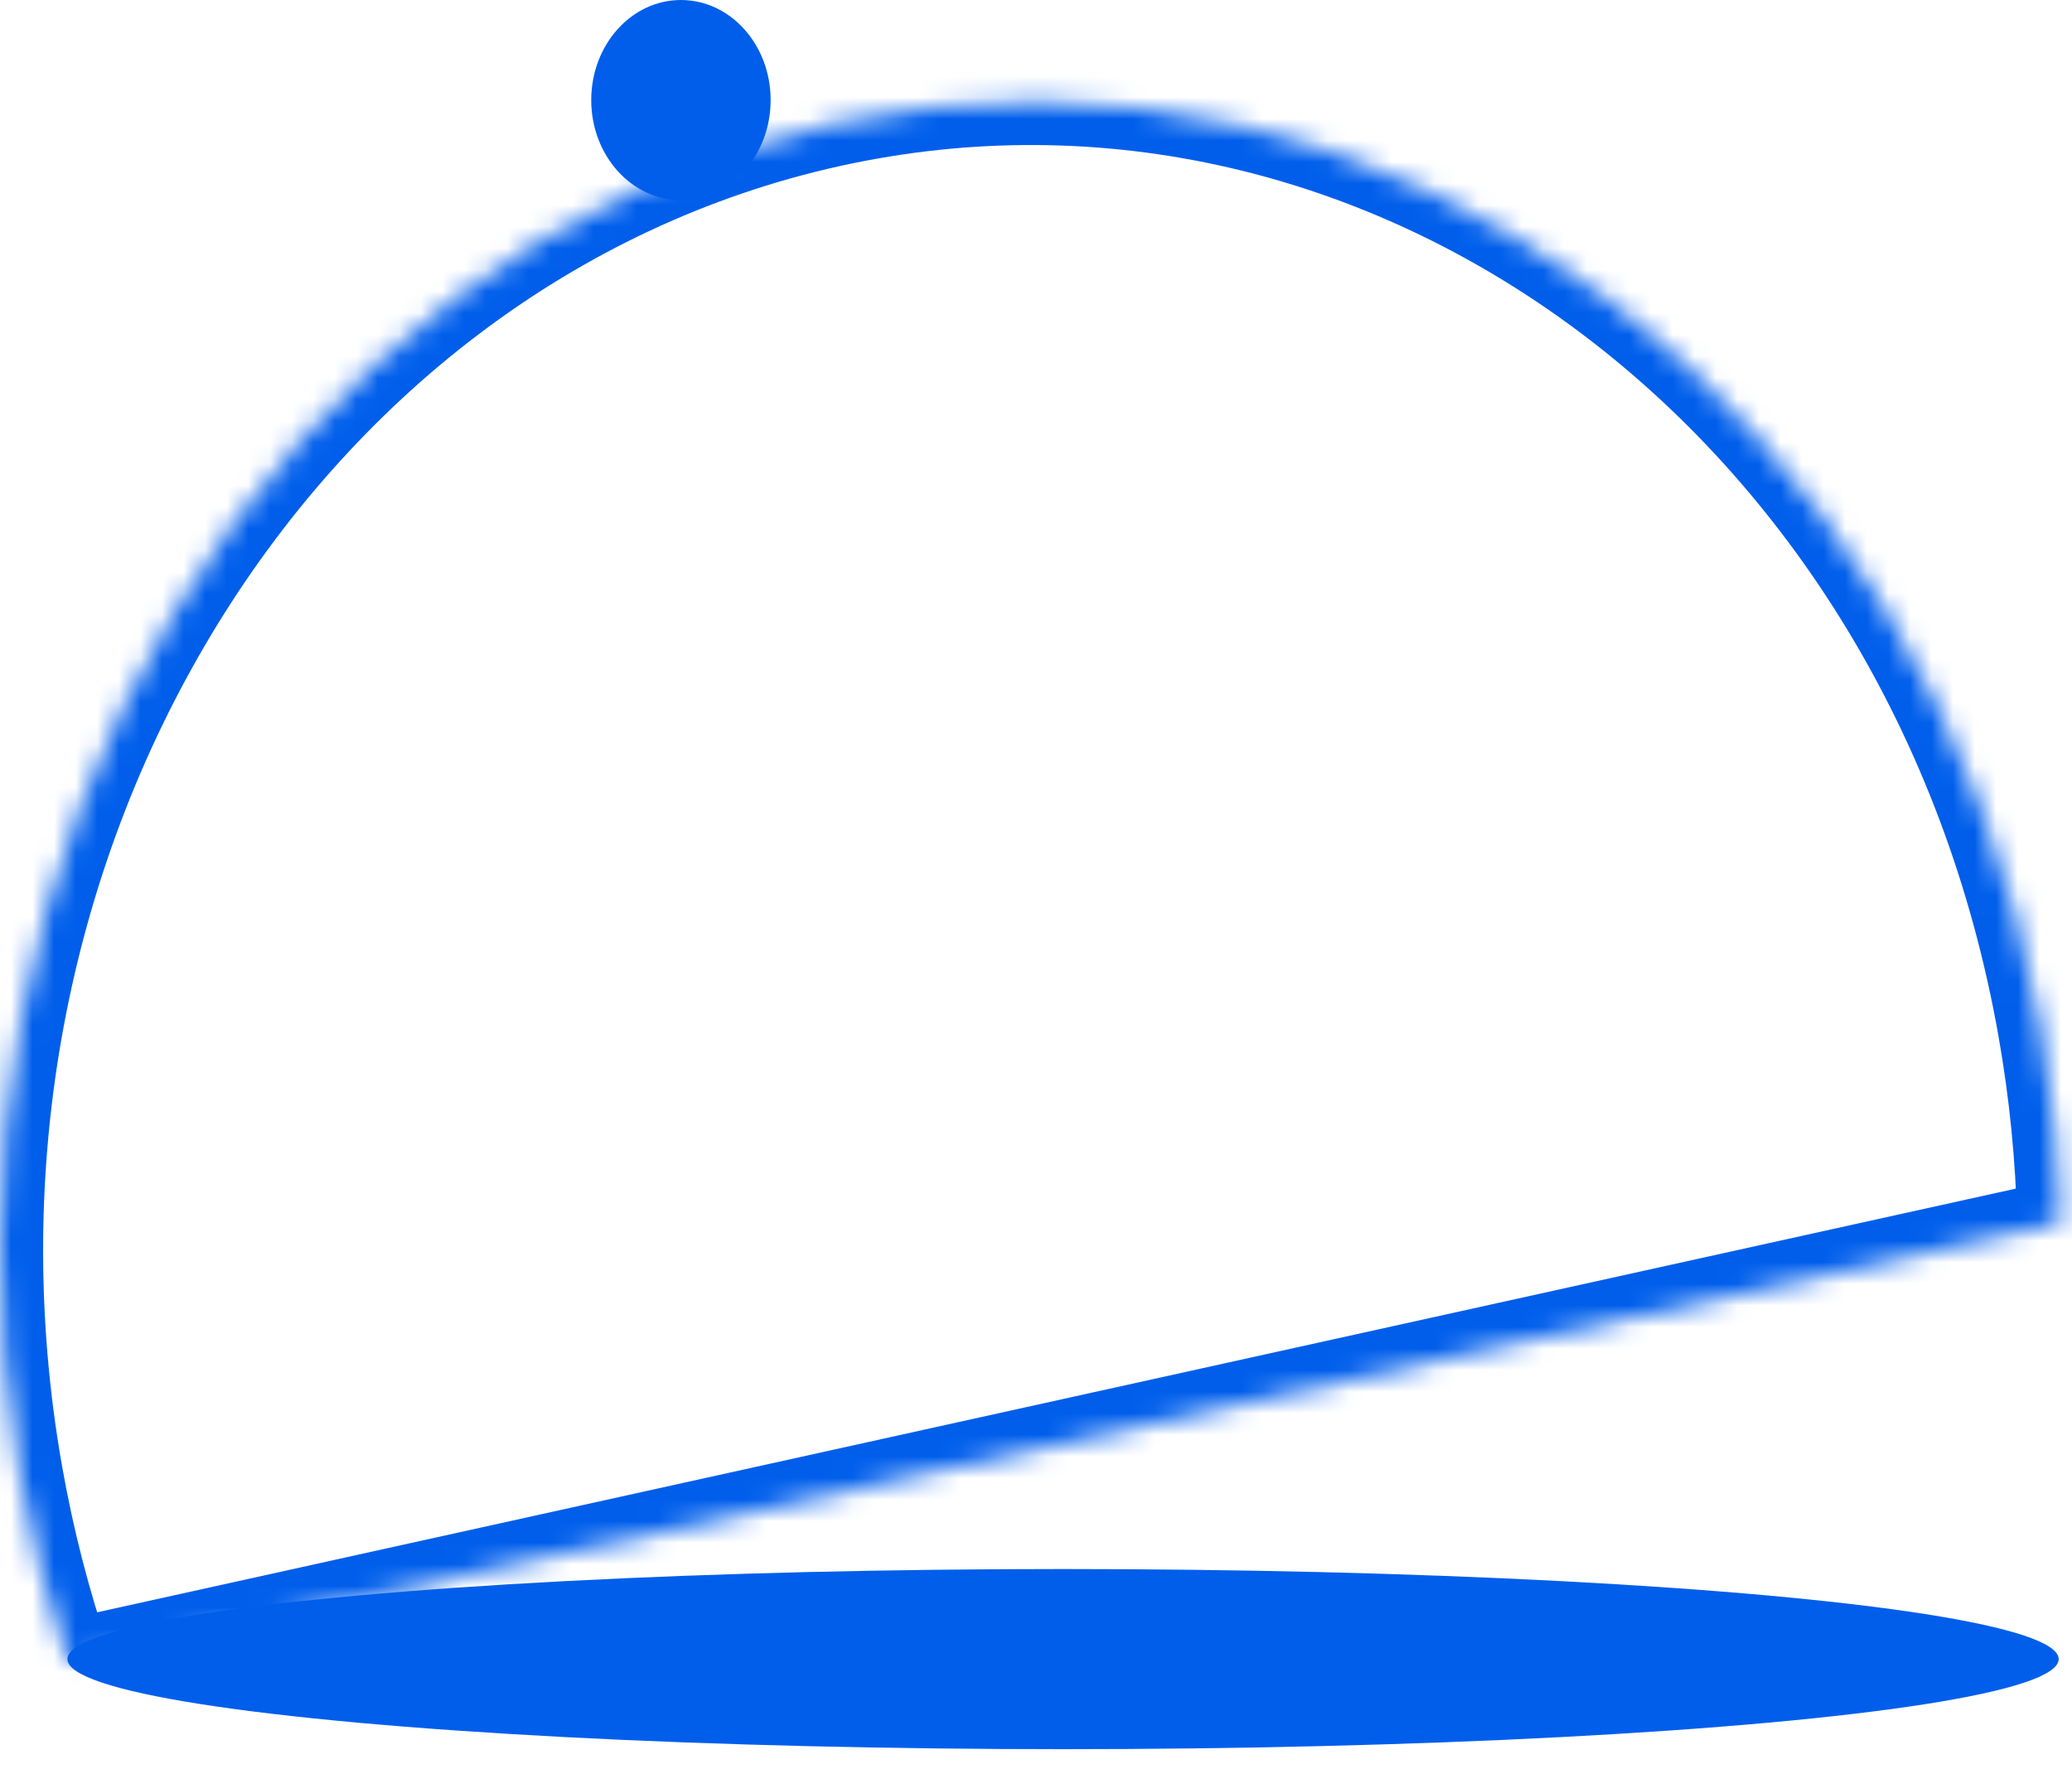 <svg width="96" height="82" viewBox="0 0 96 82" fill="none" xmlns="http://www.w3.org/2000/svg">
<mask id="path-1-inside-1_335_1641" fill="white">
<path fill-rule="evenodd" clip-rule="evenodd" d="M3.158 77.067C2.206 74.284 1.451 71.372 0.916 68.351C-4.198 39.492 12.62 11.462 38.478 5.743C64.337 0.025 89.445 18.784 94.558 47.642C95.095 50.672 95.39 53.692 95.458 56.679L3.158 77.067Z"/>
</mask>
<path d="M0.916 68.351L2.885 68.002L0.916 68.351ZM3.158 77.067L1.265 77.714L1.843 79.406L3.589 79.02L3.158 77.067ZM38.478 5.743L38.047 3.791L38.478 5.743ZM94.558 47.642L96.528 47.293L94.558 47.642ZM95.458 56.679L95.89 58.632L97.496 58.277L97.458 56.633L95.458 56.679ZM-1.054 68.7C-0.5 71.822 0.28 74.833 1.265 77.714L5.05 76.42C4.132 73.734 3.403 70.923 2.885 68.002L-1.054 68.7ZM38.047 3.791C10.971 9.778 -6.322 38.967 -1.054 68.7L2.885 68.002C-2.073 40.018 14.268 13.146 38.91 7.696L38.047 3.791ZM96.528 47.293C91.252 17.52 65.21 -2.216 38.047 3.791L38.91 7.696C63.465 2.266 87.638 20.048 92.589 47.991L96.528 47.293ZM97.458 56.633C97.387 53.546 97.082 50.424 96.528 47.293L92.589 47.991C93.108 50.92 93.393 53.839 93.459 56.724L97.458 56.633ZM95.027 54.726L2.726 75.114L3.589 79.02L95.89 58.632L95.027 54.726Z" fill="#005EEB" mask="url(#path-1-inside-1_335_1641)"/>
<ellipse rx="46.13" ry="4.174" transform="matrix(-1 0 0 1 49.253 76.891)" fill="#005EEB"/>
<ellipse rx="4.156" ry="4.638" transform="matrix(-1 0 0 1 31.549 4.638)" fill="#005EEB"/>
</svg>
